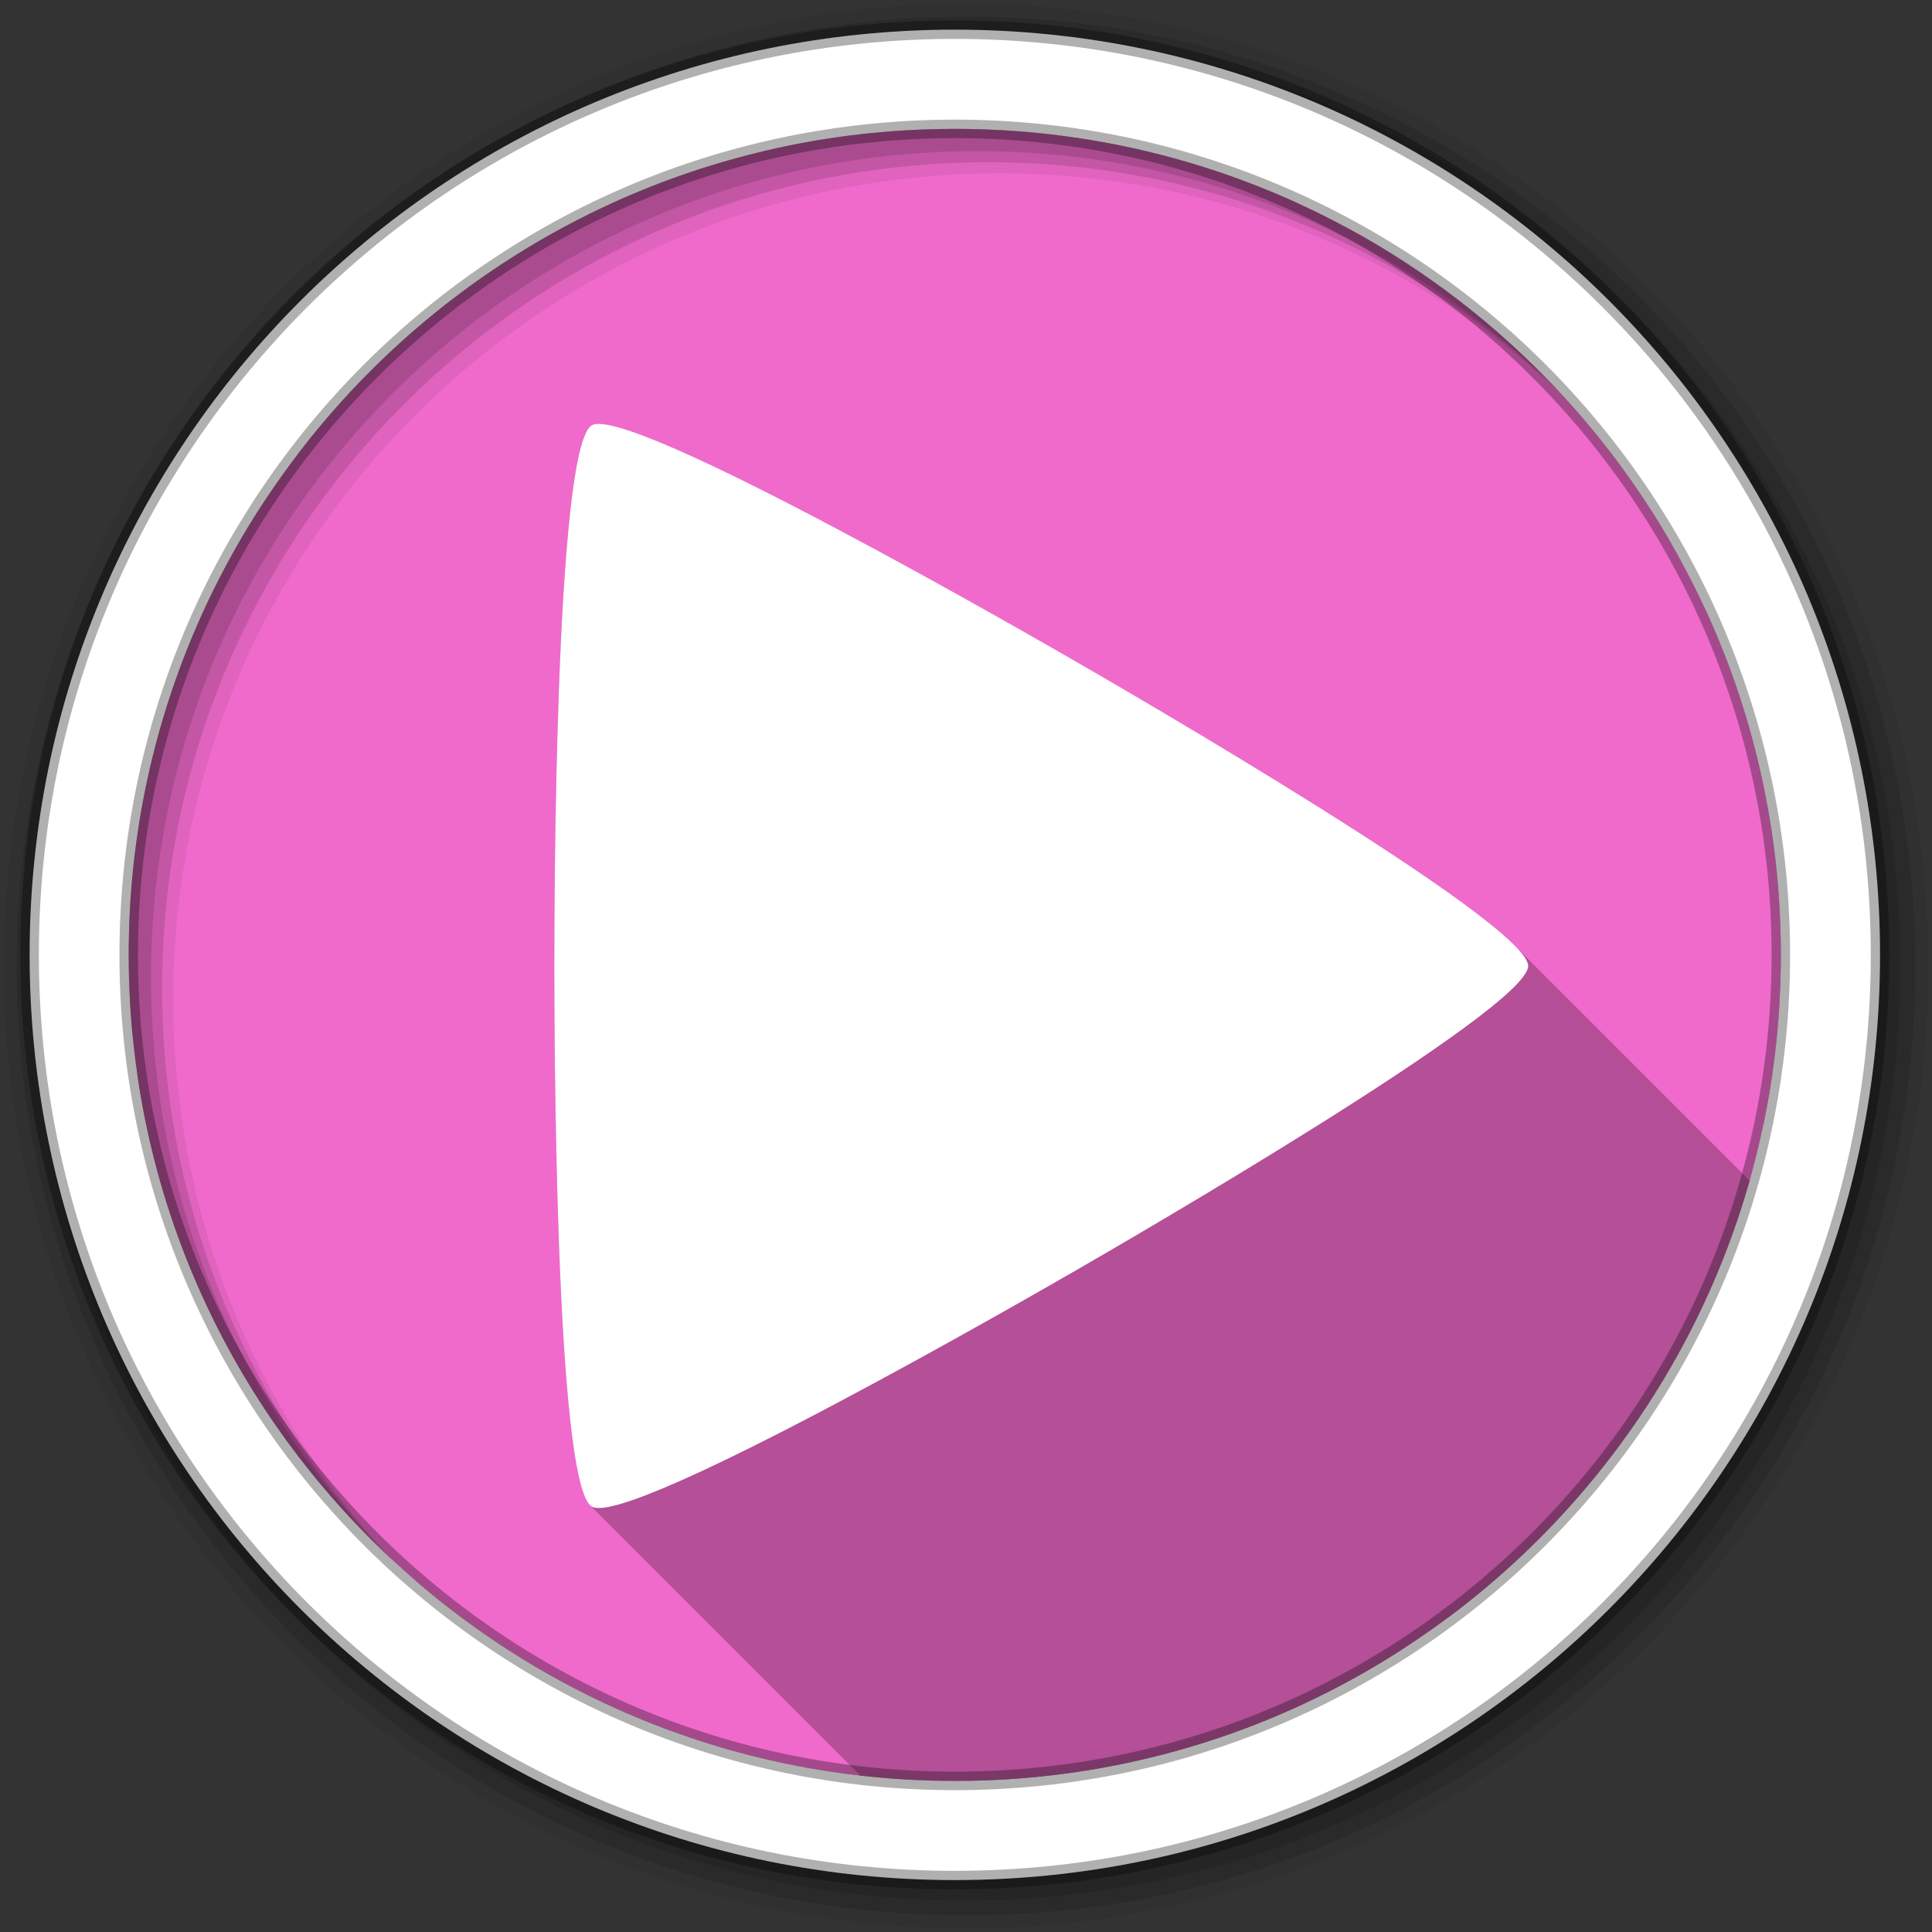 <svg viewBox="0 0 512 512" xmlns="http://www.w3.org/2000/svg">
 <rect x="0" y="0" width="512" height="512" fill="#333333" stroke="none"/>
 <path d="m471.95 253.05c0 120.9-98.01 218.91-218.91 218.91s-218.91-98.01-218.91-218.91 98.01-218.91 218.91-218.91 218.91 98.01 218.91 218.91" fill="#f06acb" fill-rule="evenodd"/>
 <path d="m233.17 108.46c.519 11.558-1.558 24.915-3.539 36.35-2.403 13.164-7.596 32.414-5.664 45.38 3.164 21.412 17.922 30.19 29.769 45.38-12.08-.99-20.808-3.345-31.798-8.587-8.07-3.865-16.04-8.345-22.547-14.528-29.576-28.21-21.702-68.826-12.971-104.07 2.355-9.674 8.345-34.15 7.79-43.26-.942-14.251-8.309-24.625-15.422-36.35 37.37 4.01 53.11 46.798 54.44 79.54" fill="#f06acb"/>
 <path d="m343.55 113.03c-10 15.664-24.721 28.11-39.866 38.585-15.941 10.99-33.876 21.509-40.759 40.904-4.203 12.403-2.355 25.989 0 38.586-11.98-6.835-17.693-21.279-21.13-34.06-1.884-6.932-4.106-20.14-3.732-27.27 2.693-58.5 62.884-71 92.8-100.1 12.318-12.03 16.847-23.876 18.26-40.711 19.999 22.692 9.01 61.28-5.567 84.07" fill="#f06acb"/>
 <g fill="#f06acb">
  <path d="m135.59 142.37c43.875 37.788 41.28 111.24 106.86 100.1-13.961 21.702-66.1 20.241-86.42 8.02-35.989-21.702-43.682-78.13-64.49-103.32-9.77-11.751-19.673-15.241-33.16-20.519 23.16-14.999 58.4-.374 77.09 15.712"/>
  <path d="m445.07 169.41c-30.808 33.36-70.903 29.818-111.81 29.914-18.538.048-29.2 1.981-42.74 16.09-6.836 7.174-10.519 16.847-18.586 22.499 0-14.347.326-22.27 4.625-36.35 2.548-8.345 5.712-15.567 10.809-22.692 29.528-41.52 80.15-27.17 123.08-27.27 25.712-.048 31.605-4.807 50.01-22.837 4.625 13.961-6.183 30.566-15.374 40.518"/>
 </g>
 <path d="m294.64 230.87c8.816-5.193 17.17-8.816 27.27-11.04 41.895-9.203 66.05 18.49 93.08 45.34 10.76 10.712 26.18 25.808 40.904 30.385 9.903 3.116 17.17 2.548 27.22 1.413-8.261 14.299-27.644 18.441-43.21 19.721-35.615 2.826-65.855-21.18-90.82-43.21-9.529-8.345-17.499-17.27-29.528-22.12-18.828-7.548-32.27-.145-50.01 4.577 6.606-12.27 12.971-18.26 24.999-25.24" fill="#f06acb"/>
 <g fill="#f06acb">
  <path d="m65.26 254.37c32.366-10.289 62.932-2.778 93.12 10.519 12.403 5.471 24.673 12.644 38.585 13.49 18.635 1.039 31.557-13.731 47.691-19.999-4.384 12.644-8.587 21.18-17.08 31.798-5.664 7.125-11.606 12.318-19.25 17.27-33.924 21.932-72.27 5.05-104.44-11.04-11.28-5.567-30.856-15.76-43.21-16.702-10.05-.797-22.547 4.529-31.798 8.212 4.251-17.318 19.903-28.356 36.35-33.537"/>
  <path d="m290.1 258.38c11.04.145 19.11 1.558 29.528 5.616 6.703 2.645 14.77 6.703 20.422 11.183 40.566 32.22 19.903 88.74 30.711 130.86 4.154 16.461 14.48 23.357 23.828 36.35-52.643-1.184-76.99-56.13-77.27-102.18-.048-13.635-.374-30.385-5.616-43.21-4.154-10.1-12.838-19.48-21.605-25.808-6.884-4.903-12.971-5.761-18.212-12.789h18.212"/>
 </g>
 <path d="m260.57 303.8c-.145 9.625-.942 15.809-4.01 24.999-18.16 55.01-85.02 48.26-120.89 65.63-17.837 8.78-20.241 19.673-31.798 32.03-2.741-46.33 18.26-74.73 61.33-92.09 34.479-13.913 67.981-9.299 83.03-51 2.596-7.27 2.874-10.664 3.297-18.212 10.289 11.135 9.203 24.274 9.06 38.586" fill="#f06acb"/>
 <path d="m291.66 285.65c5.423 6.413 10.942 14.903 14.154 22.692 22.318 54.59-29.951 91.19-47.559 136.29-6.316 15.941-2.874 22.741 0 38.586-38.02-18.212-29.914-80.06-15.1-111.34l13.345-22.692c7.222-11.606 16.883-24.915 18.912-38.586 2.307-16.412-7.5-31.653-14.77-45.43 13.78 2.826 22.08 9.818 30.953 20.47" fill="#f06acb"/>
 <g fill-rule="evenodd">
  <path d="m256 1c-140.83 0-255 114.17-255 255s114.17 255 255 255 255-114.17 255-255-114.17-255-255-255m8.827 44.931c120.9 0 218.9 98 218.9 218.9s-98 218.9-218.9 218.9-218.93-98-218.93-218.9 98.03-218.9 218.93-218.9" fill-opacity=".067"/>
  <g fill-opacity=".129">
   <path d="m256 4.43c-138.94 0-251.57 112.63-251.57 251.57s112.63 251.57 251.57 251.57 251.57-112.63 251.57-251.57-112.63-251.57-251.57-251.57m5.885 38.556c120.9 0 218.9 98 218.9 218.9s-98 218.9-218.9 218.9-218.93-98-218.93-218.9 98.03-218.9 218.93-218.9"/>
   <path d="m256 8.36c-136.77 0-247.64 110.87-247.64 247.64s110.87 247.64 247.64 247.64 247.64-110.87 247.64-247.64-110.87-247.64-247.64-247.64m2.942 31.691c120.9 0 218.9 98 218.9 218.9s-98 218.9-218.9 218.9-218.93-98-218.93-218.9 98.03-218.9 218.93-218.9"/>
  </g>
  <path d="m253.04 7.86c-135.42 0-245.19 109.78-245.19 245.19 0 135.42 109.78 245.19 245.19 245.19 135.42 0 245.19-109.78 245.19-245.19 0-135.42-109.78-245.19-245.19-245.19zm0 26.297c120.9 0 218.9 98 218.9 218.9s-98 218.9-218.9 218.9-218.93-98-218.93-218.9 98.03-218.9 218.93-218.9z" fill="#ffffff" stroke="#000000" stroke-opacity=".31" stroke-width="4.904"/>
 </g>
 <g fill="#f06acb">
 </g>
 <g fill="#f06acb">
  <g stroke="#cd1d31" stroke-width="23.273">
  </g>
 </g>
 <g fill="#f06acb">
 </g>
 <g fill-rule="evenodd">
  <path d="m158.86 112.36c-.882-.02-1.567.098-2.033.367-9.953 5.75-9.924 131.79-9.924 143.28 0 11.302-.024 133.43 9.443 142.9l71.63 71.63c8.226.938 16.587 1.438 25.06 1.438 100.17 0 184.61-67.27 210.63-159.1l-62.39-62.39c-19.14-19.14-106.56-69.6-115.42-74.71-9.481-5.472-109.07-62.999-127.01-63.4" opacity=".25"/>
  <path d="m404.98 256c0 11.488-109.16 74.49-119.11 80.23-9.949 5.742-119.09 68.785-129.04 63.04-9.949-5.746-9.925-131.78-9.925-143.28 0-11.488-.028-137.52 9.925-143.28 9.949-5.746 119.09 57.3 129.04 63.04 9.949 5.746 119.11 68.74 119.11 80.23" fill="#ffffff"/>
 </g>
</svg>
